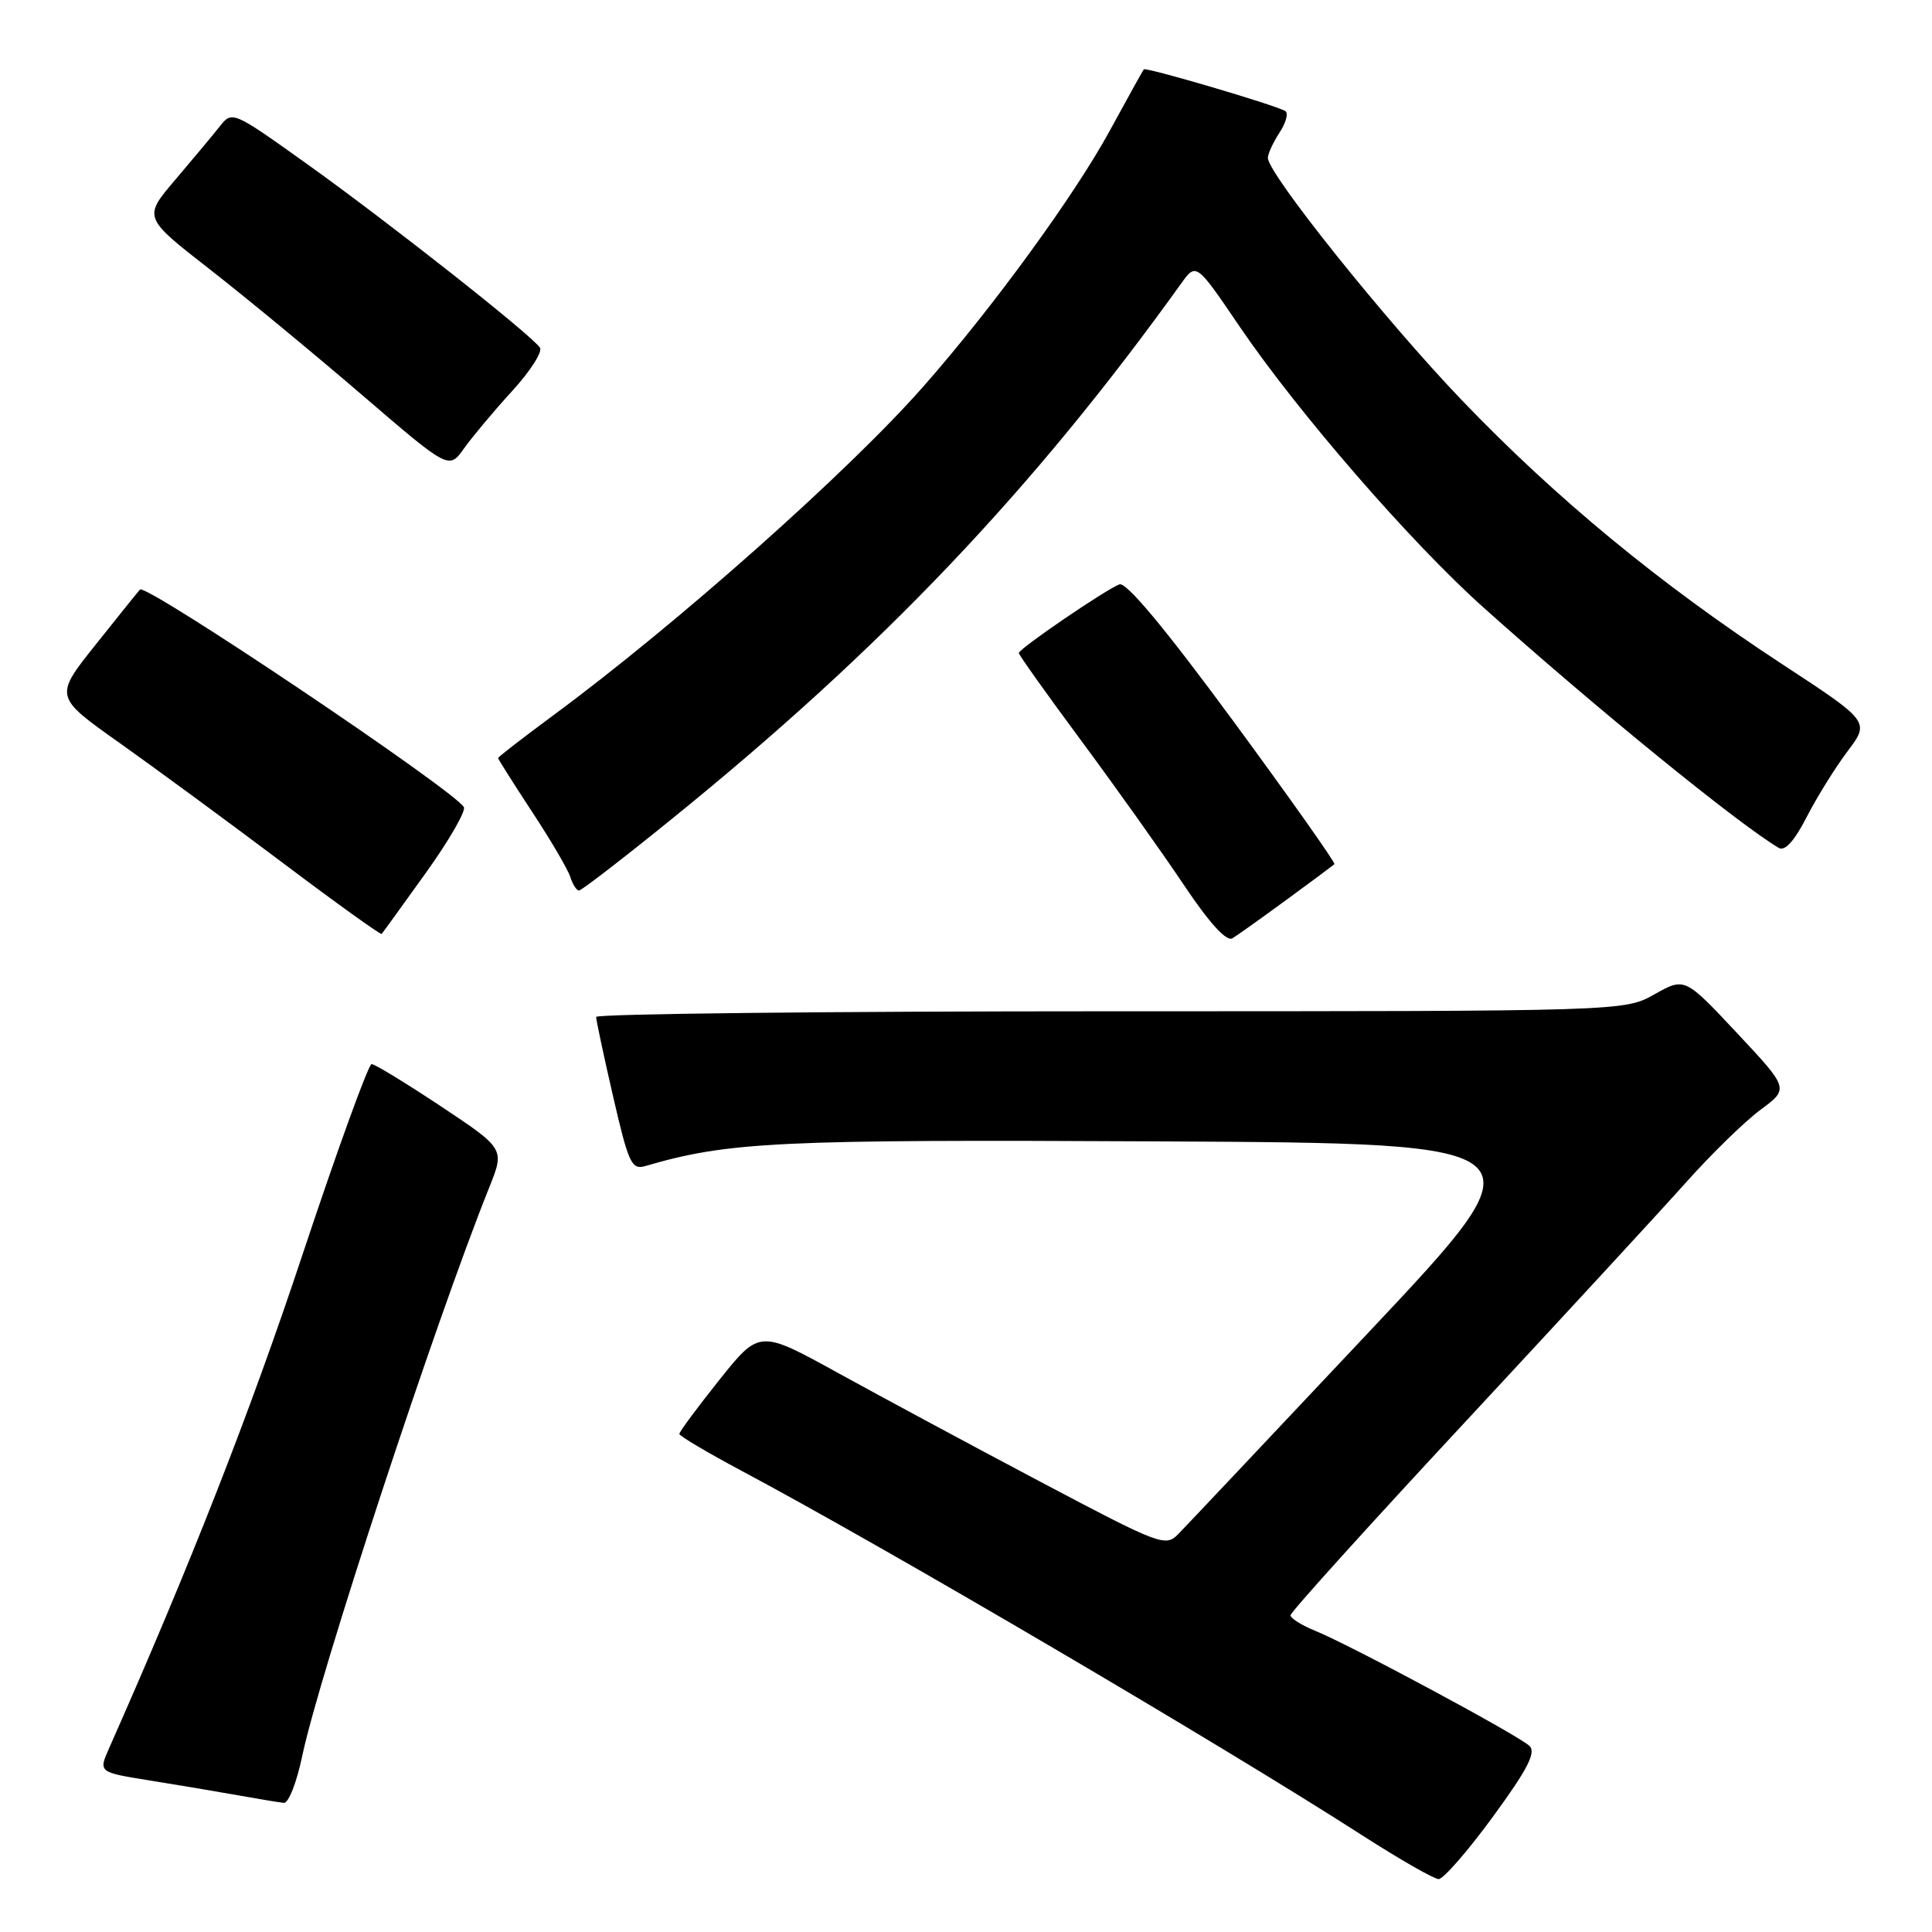 <?xml version="1.0" encoding="UTF-8" standalone="no"?>
<!DOCTYPE svg PUBLIC "-//W3C//DTD SVG 1.1//EN" "http://www.w3.org/Graphics/SVG/1.1/DTD/svg11.dtd" >
<svg xmlns="http://www.w3.org/2000/svg" xmlns:xlink="http://www.w3.org/1999/xlink" version="1.1" viewBox="0 0 256 256">
 <g >
 <path fill="currentColor"
d=" M 197.80 240.75 C 202.39 234.48 203.56 232.22 202.67 231.35 C 201.29 229.99 178.94 217.98 174.25 216.08 C 172.46 215.35 171.00 214.43 171.00 214.03 C 171.00 213.63 181.42 202.09 194.16 188.40 C 206.89 174.70 220.06 160.43 223.41 156.67 C 226.76 152.92 231.20 148.58 233.28 147.05 C 237.06 144.25 237.06 144.25 230.15 136.87 C 223.24 129.50 223.24 129.50 219.23 131.75 C 215.23 134.00 215.23 134.00 147.11 134.00 C 109.65 134.00 79.00 134.34 78.99 134.75 C 78.99 135.16 80.00 139.91 81.24 145.29 C 83.28 154.15 83.69 155.03 85.50 154.51 C 96.57 151.28 102.91 150.98 153.71 151.24 C 204.92 151.50 204.92 151.50 181.39 176.50 C 168.45 190.25 157.07 202.31 156.11 203.29 C 154.44 205.00 153.68 204.71 137.93 196.38 C 128.89 191.60 116.81 185.10 111.07 181.94 C 100.64 176.19 100.64 176.19 95.32 182.84 C 92.40 186.51 90.01 189.72 90.02 190.00 C 90.02 190.28 93.73 192.47 98.26 194.89 C 117.33 205.05 161.84 231.19 180.50 243.19 C 185.45 246.37 190.01 248.98 190.63 248.99 C 191.25 248.99 194.48 245.29 197.80 240.75 Z  M 40.03 232.75 C 42.27 222.01 57.73 175.00 64.82 157.36 C 66.88 152.22 66.88 152.22 58.45 146.61 C 53.81 143.53 49.67 141.00 49.24 141.00 C 48.82 141.00 44.70 152.36 40.08 166.25 C 33.19 187.03 25.12 207.60 14.45 231.66 C 13.05 234.83 13.05 234.83 19.77 235.91 C 23.47 236.50 28.75 237.39 31.50 237.88 C 34.25 238.37 37.00 238.83 37.61 238.89 C 38.23 238.95 39.31 236.19 40.03 232.75 Z  M 170.50 119.20 C 173.80 116.79 176.64 114.67 176.82 114.51 C 176.99 114.34 170.96 105.81 163.42 95.55 C 154.40 83.29 149.23 77.08 148.33 77.43 C 146.45 78.15 135.00 85.97 135.00 86.53 C 135.00 86.78 138.75 92.05 143.34 98.24 C 147.92 104.43 154.02 113.00 156.88 117.28 C 160.27 122.34 162.52 124.80 163.30 124.33 C 163.96 123.93 167.20 121.62 170.50 119.20 Z  M 56.42 115.67 C 59.50 111.37 61.77 107.44 61.46 106.94 C 60.01 104.59 19.37 77.29 18.55 78.12 C 18.35 78.33 15.70 81.61 12.68 85.41 C 7.18 92.31 7.18 92.31 15.84 98.44 C 20.60 101.82 30.31 108.95 37.41 114.29 C 44.51 119.64 50.43 123.89 50.57 123.75 C 50.70 123.61 53.33 119.98 56.42 115.67 Z  M 88.90 108.61 C 116.76 86.07 136.83 64.98 156.50 37.58 C 158.50 34.79 158.50 34.79 164.27 43.29 C 171.99 54.65 186.95 71.89 196.55 80.48 C 211.55 93.90 230.26 109.13 235.71 112.36 C 236.51 112.82 237.78 111.41 239.38 108.29 C 240.73 105.65 243.17 101.73 244.80 99.56 C 247.77 95.62 247.77 95.62 236.14 88.00 C 219.94 77.39 206.20 66.06 193.73 53.06 C 183.56 42.45 168.00 23.01 168.00 20.92 C 168.00 20.38 168.70 18.86 169.55 17.56 C 170.41 16.25 170.75 14.97 170.30 14.71 C 168.93 13.90 151.81 8.86 151.56 9.19 C 151.42 9.36 149.39 13.03 147.04 17.34 C 142.34 25.95 131.53 40.78 122.38 51.18 C 112.43 62.49 89.66 82.72 73.24 94.84 C 69.26 97.78 66.00 100.30 66.00 100.45 C 66.00 100.59 68.02 103.78 70.49 107.55 C 72.97 111.31 75.25 115.20 75.56 116.19 C 75.88 117.19 76.40 118.00 76.72 118.00 C 77.04 118.00 82.53 113.78 88.90 108.61 Z  M 67.84 51.84 C 70.23 49.23 71.90 46.64 71.55 46.08 C 70.57 44.50 51.58 29.52 40.64 21.70 C 30.87 14.72 30.76 14.67 29.14 16.72 C 28.24 17.86 25.58 21.05 23.24 23.80 C 18.97 28.81 18.97 28.81 27.74 35.64 C 32.56 39.40 41.67 46.92 47.99 52.35 C 59.49 62.23 59.49 62.23 61.49 59.41 C 62.60 57.86 65.45 54.45 67.84 51.84 Z "/>
</g>
</svg>